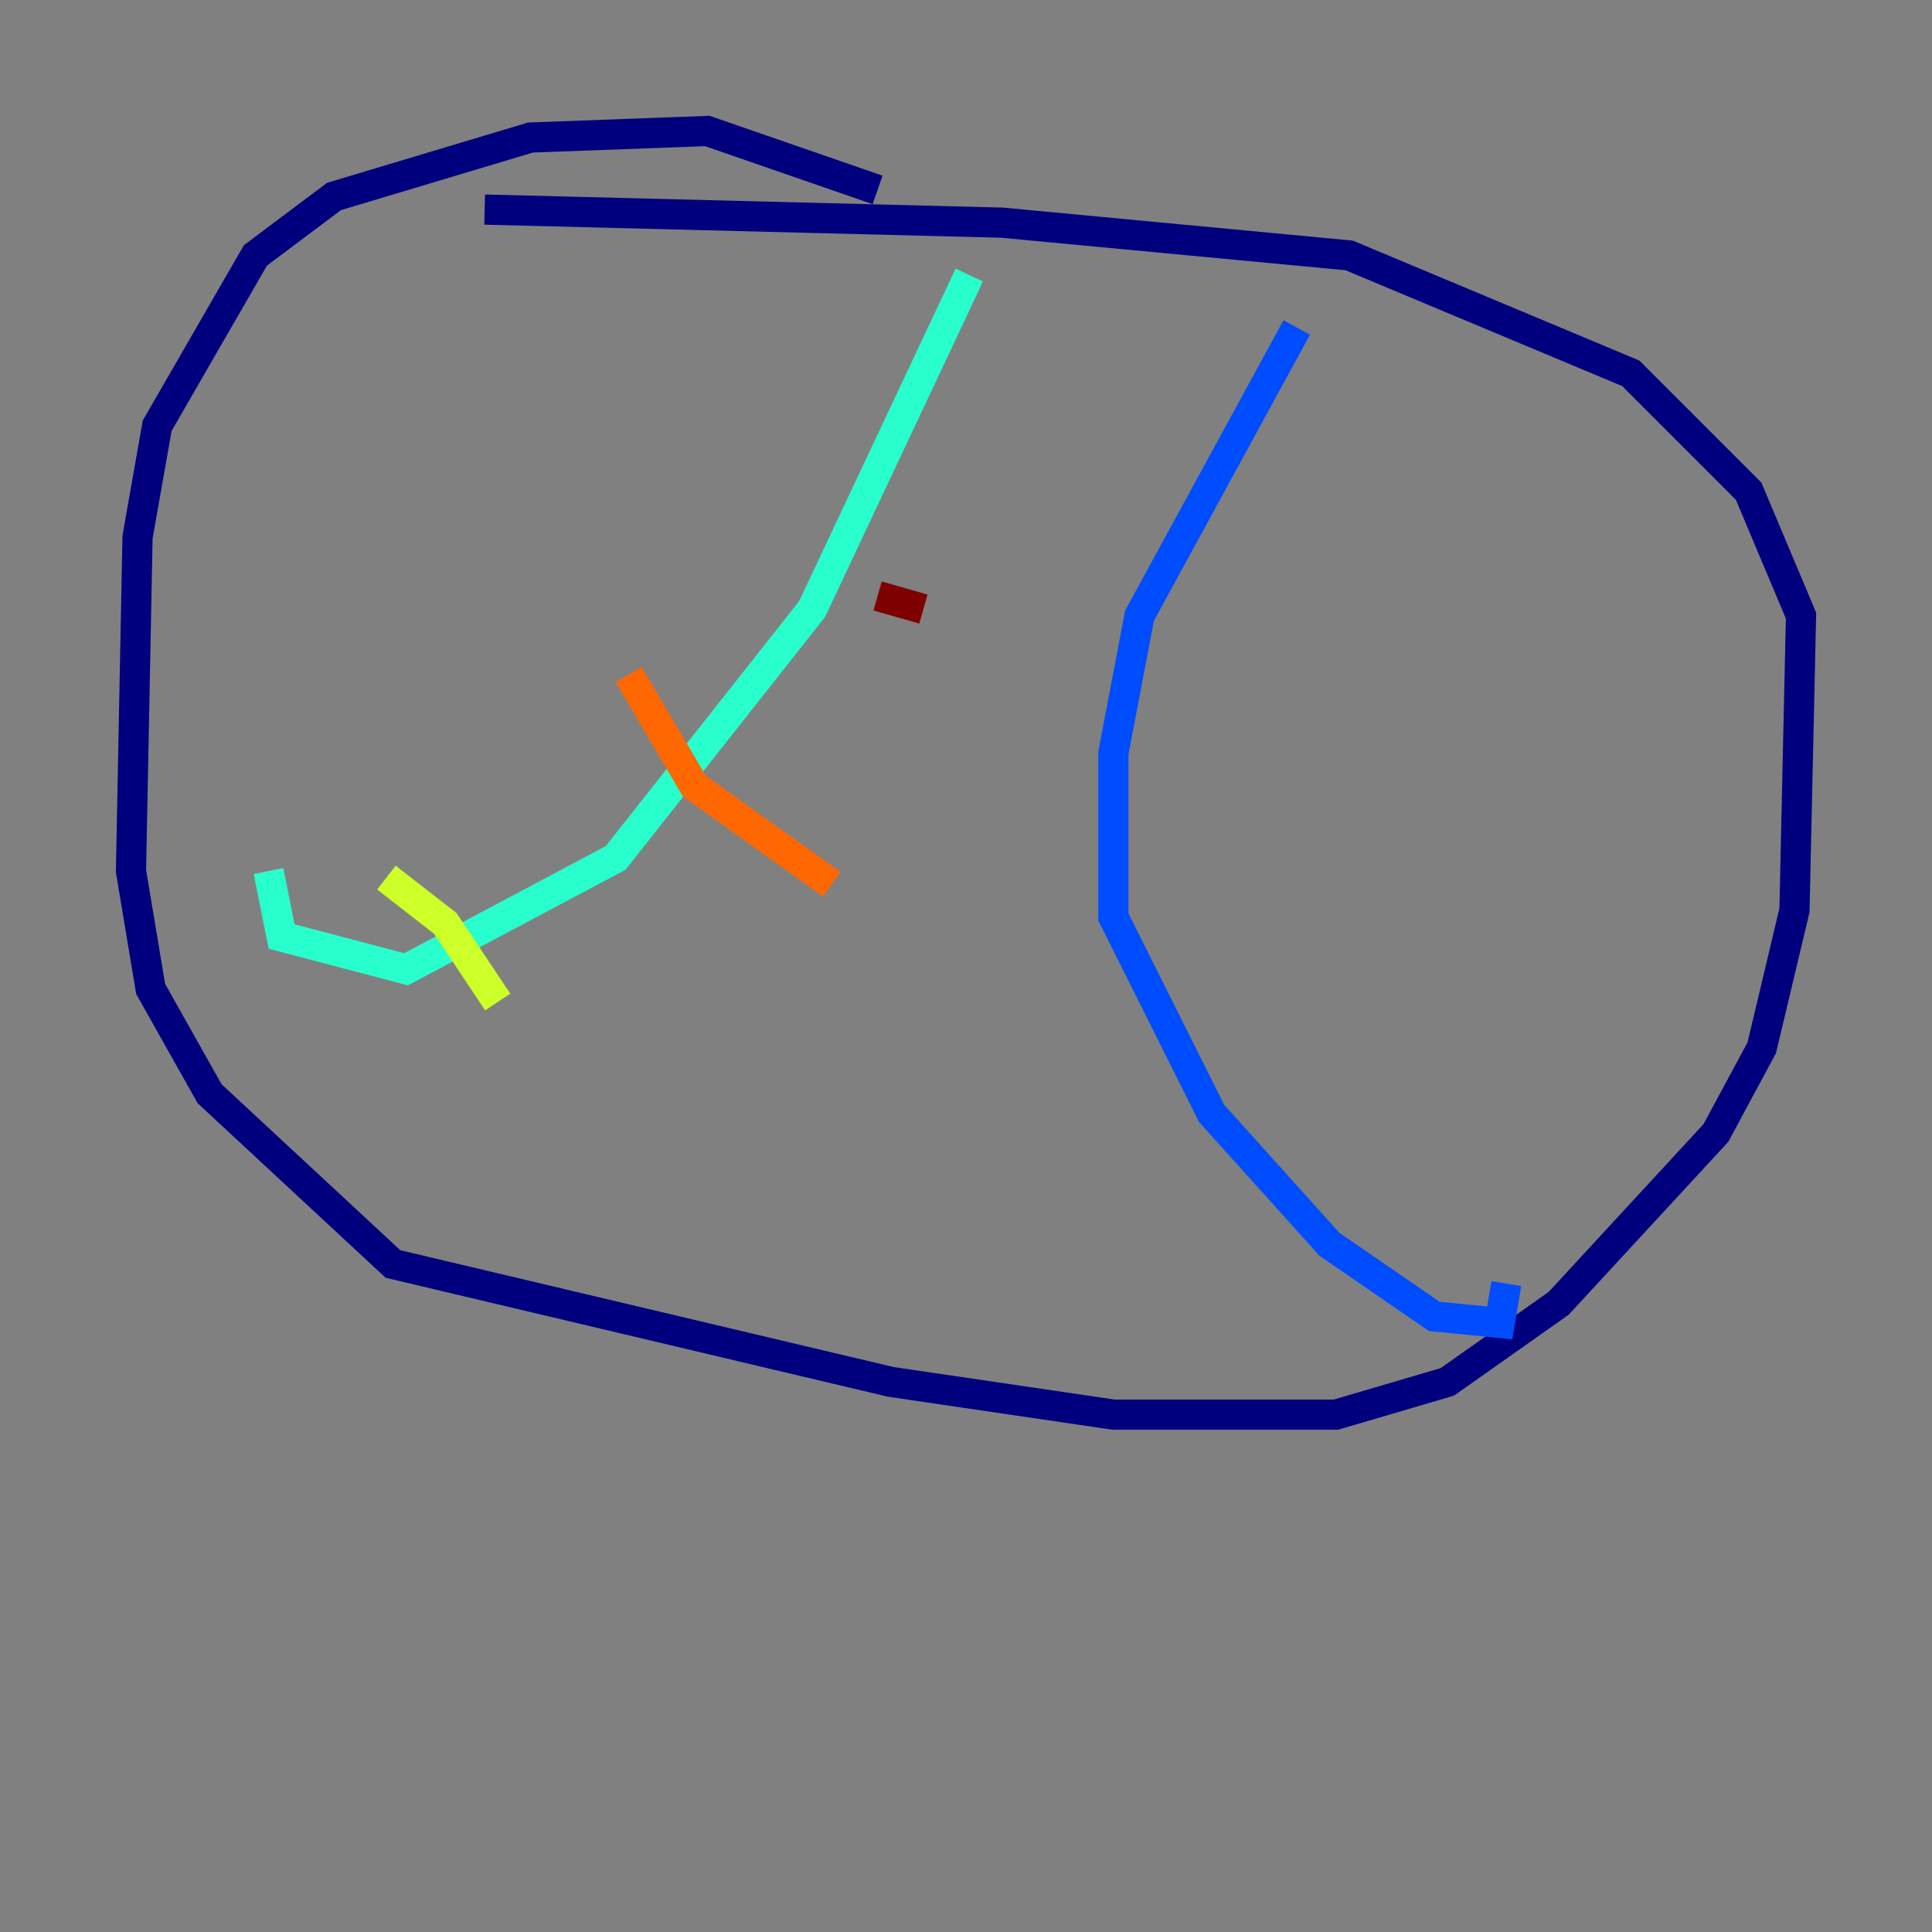 <?xml version="1.0" encoding="utf-8" ?>
<svg baseProfile="tiny" height="128" version="1.2" viewBox="0,0,128,128" width="128" xmlns="http://www.w3.org/2000/svg" xmlns:ev="http://www.w3.org/2001/xml-events" xmlns:xlink="http://www.w3.org/1999/xlink"><rect x="0" y="0" width="128" height="128" fill="#808080" stroke="none"/><defs /><polyline fill="none" points="58.142,12.583 46.861,8.678 35.146,9.112 22.129,13.017 16.922,16.922 10.414,28.203 9.112,35.58 8.678,57.709 9.98,65.519 13.885,72.461 26.034,83.742 59.01,91.552 73.763,93.722 88.515,93.722 95.891,91.552 103.268,86.346 113.681,75.064 116.719,69.424 118.888,60.312 119.322,40.786 115.851,32.542 108.041,24.732 89.383,16.922 66.386,14.752 32.108,13.885" stroke="#00007f" stroke-width="2" /><polyline fill="none" points="85.912,21.695 75.498,40.786 73.763,49.898 73.763,60.746 80.271,73.763 88.081,82.441 95.024,87.214 99.363,87.647 99.797,85.044" stroke="#004cff" stroke-width="2" /><polyline fill="none" points="64.217,18.224 53.803,40.352 40.786,56.841 26.902,64.217 18.658,62.047 17.79,57.709" stroke="#29ffcd" stroke-width="2" /><polyline fill="none" points="25.6,58.142 29.505,61.18 32.976,66.386" stroke="#cdff29" stroke-width="2" /><polyline fill="none" points="41.654,44.691 45.993,52.068 55.105,58.576" stroke="#ff6700" stroke-width="2" /><polyline fill="none" points="58.142,39.485 61.18,40.352" stroke="#7f0000" stroke-width="2" /></svg>